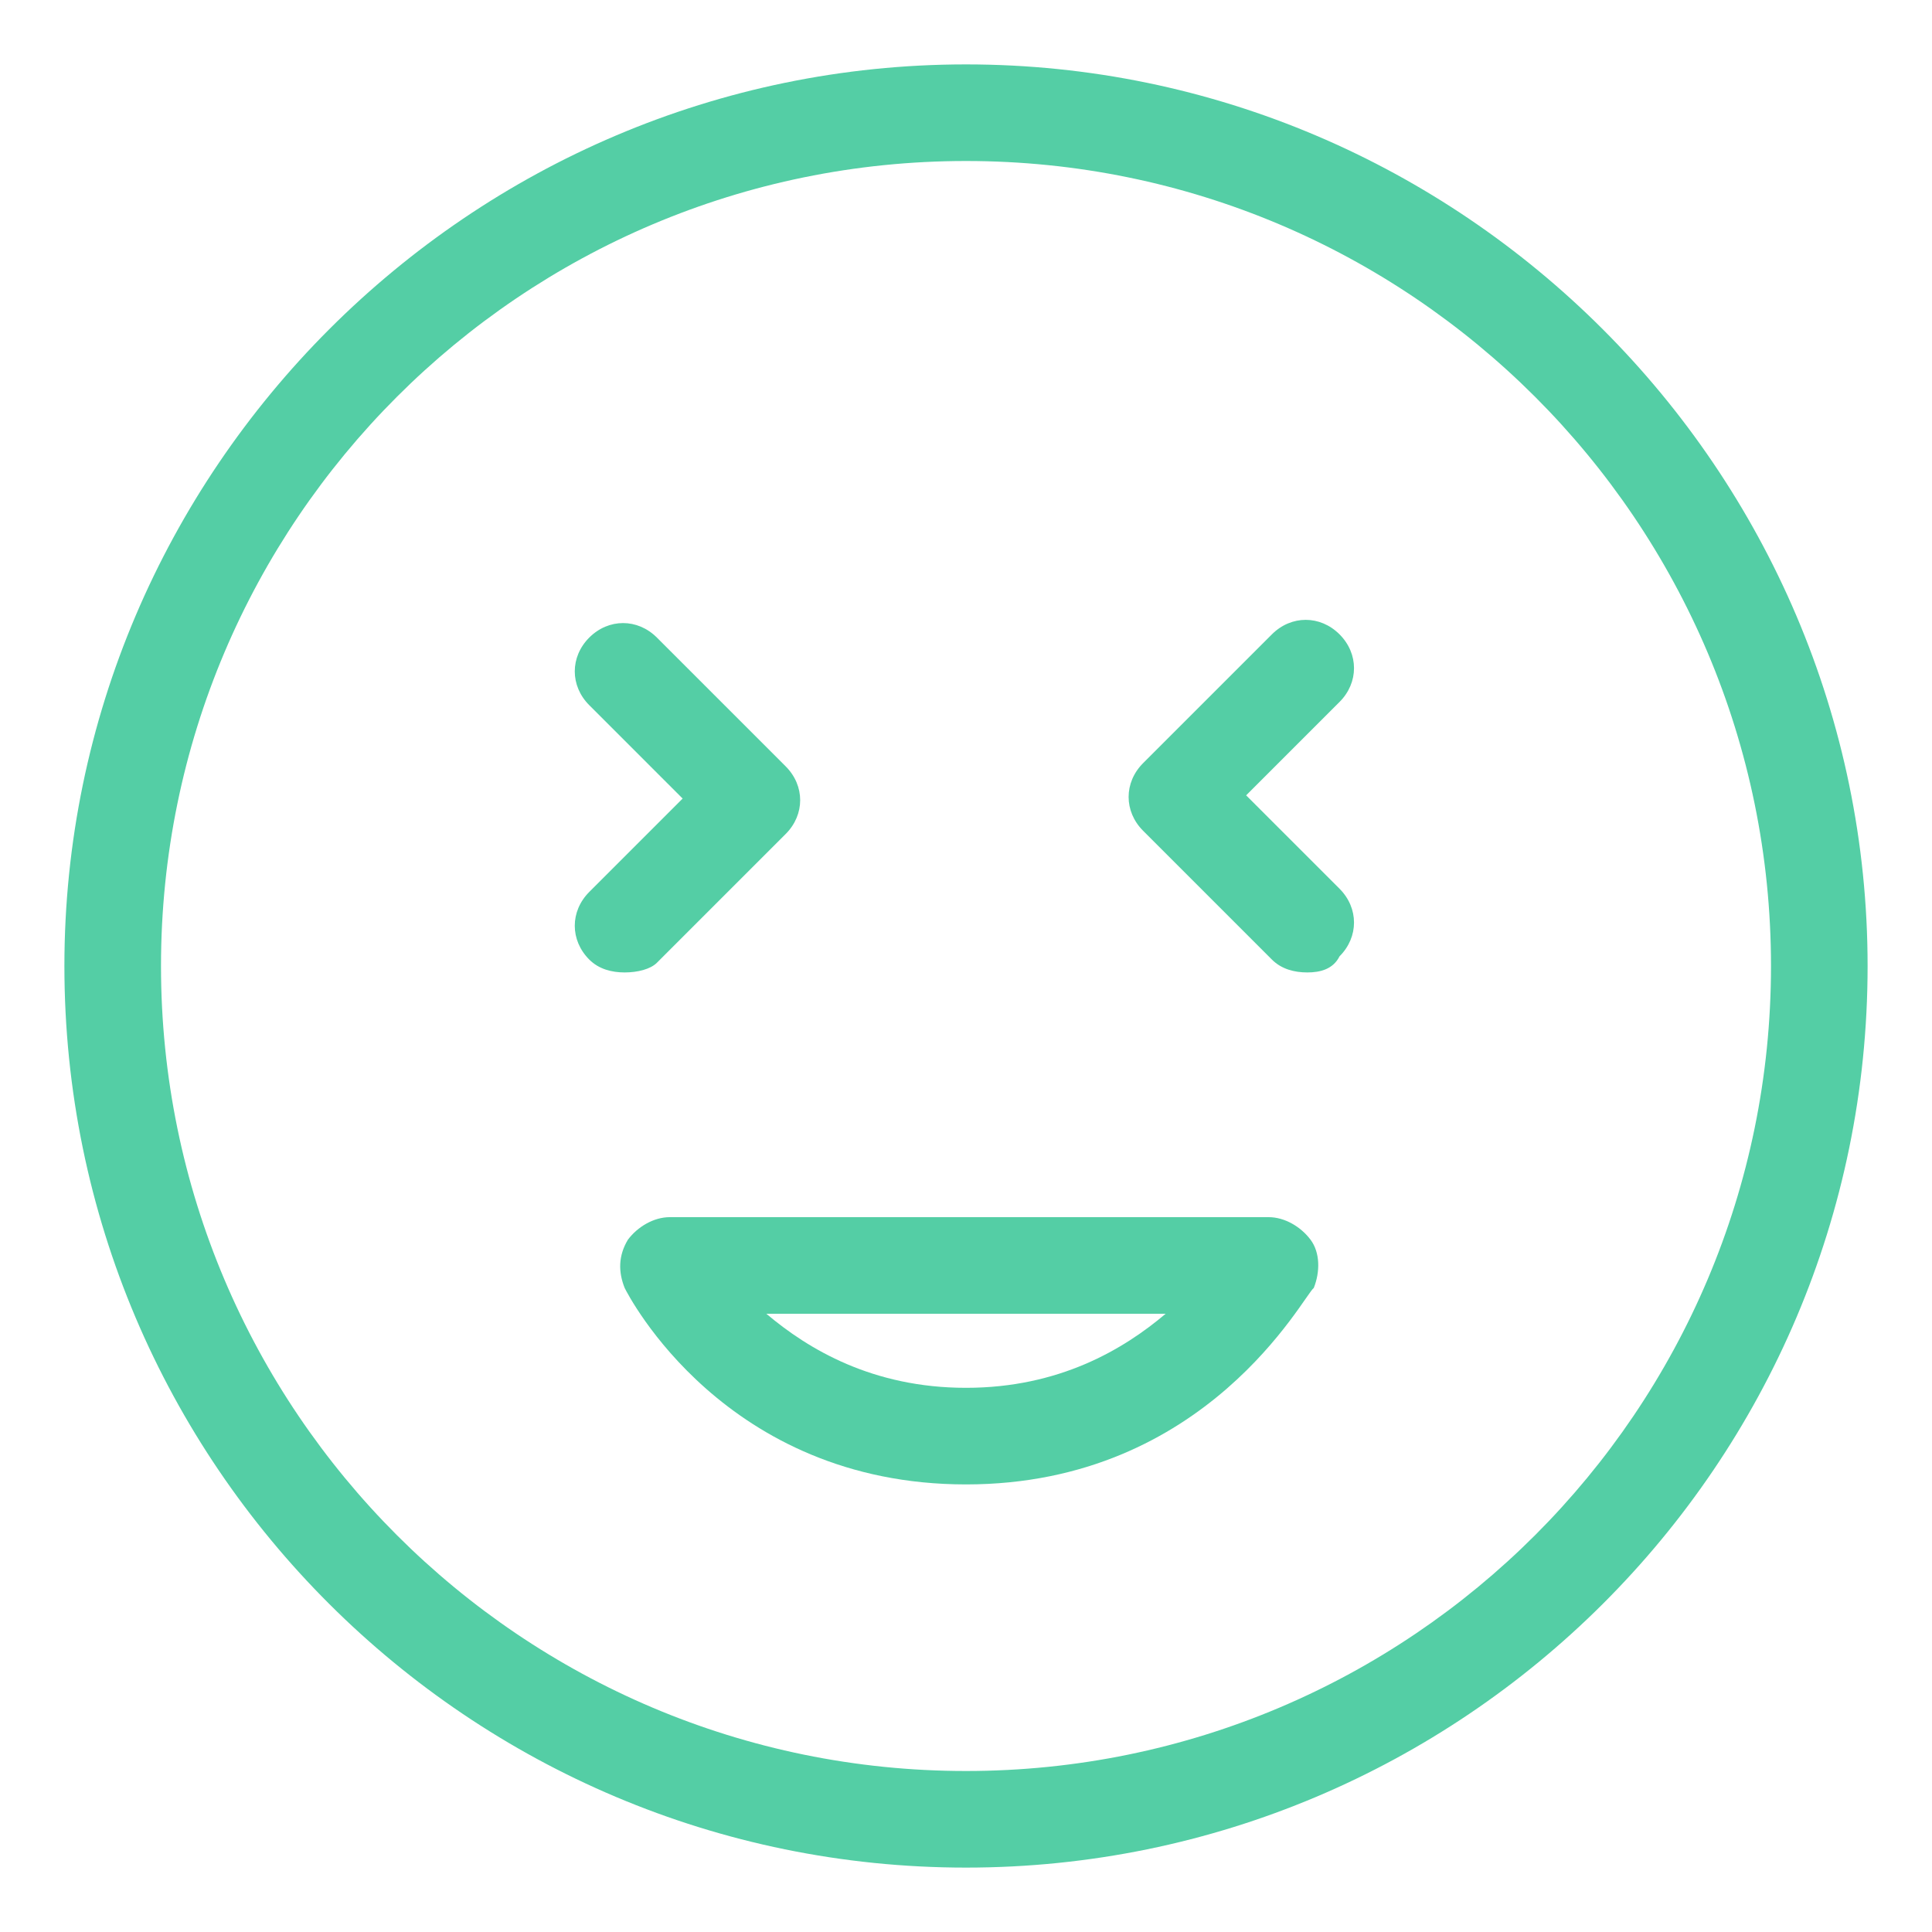 <svg class="icon" viewBox="0 0 1024 1024" xmlns="http://www.w3.org/2000/svg" width="24" height="24">
    <path d="M512 989.867C249.173 989.867 34.133 776.533 34.133 512c0-262.827 215.04-477.867 477.867-477.867S989.867 249.173 989.867 512c0 264.533-215.04 477.867-477.867 477.867zm0-904.534C276.48 85.333 85.333 276.48 85.333 512S276.48 938.667 512 938.667 938.667 747.52 938.667 512 747.52 85.333 512 85.333z"
          fill="#54cea5"/>
    <path d="M512 786.773c-128 0-179.2-100.693-180.907-104.106-3.413-8.534-3.413-17.067 1.707-25.6 5.12-6.827 13.653-11.947 22.187-11.947h317.44c8.533 0 17.066 5.12 22.186 11.947 5.12 6.826 5.12 17.066 1.707 25.6C691.2 686.08 640 786.773 512 786.773zM406.187 696.32c22.186 18.773 56.32 39.253 105.813 39.253s83.627-20.48 105.813-39.253H406.187zm286.72-180.907c-6.827 0-13.654-1.706-18.774-6.826l-68.266-68.267c-10.24-10.24-10.24-25.6 0-35.84l68.266-68.267c10.24-10.24 25.6-10.24 35.84 0 10.24 10.24 10.24 25.6 0 35.84l-49.493 49.494 49.493 49.493c10.24 10.24 10.24 25.6 0 35.84-3.413 6.827-10.24 8.533-17.066 8.533zm-361.814 0c-6.826 0-13.653-1.706-18.773-6.826-10.24-10.24-10.24-25.6 0-35.84l49.493-49.494-49.493-49.493c-10.24-10.24-10.24-25.6 0-35.84 10.24-10.24 25.6-10.24 35.84 0l68.267 68.267c10.24 10.24 10.24 25.6 0 35.84l-68.267 68.266c-3.413 3.414-10.24 5.12-17.067 5.12z"
          fill="#54cea5"/>
</svg>